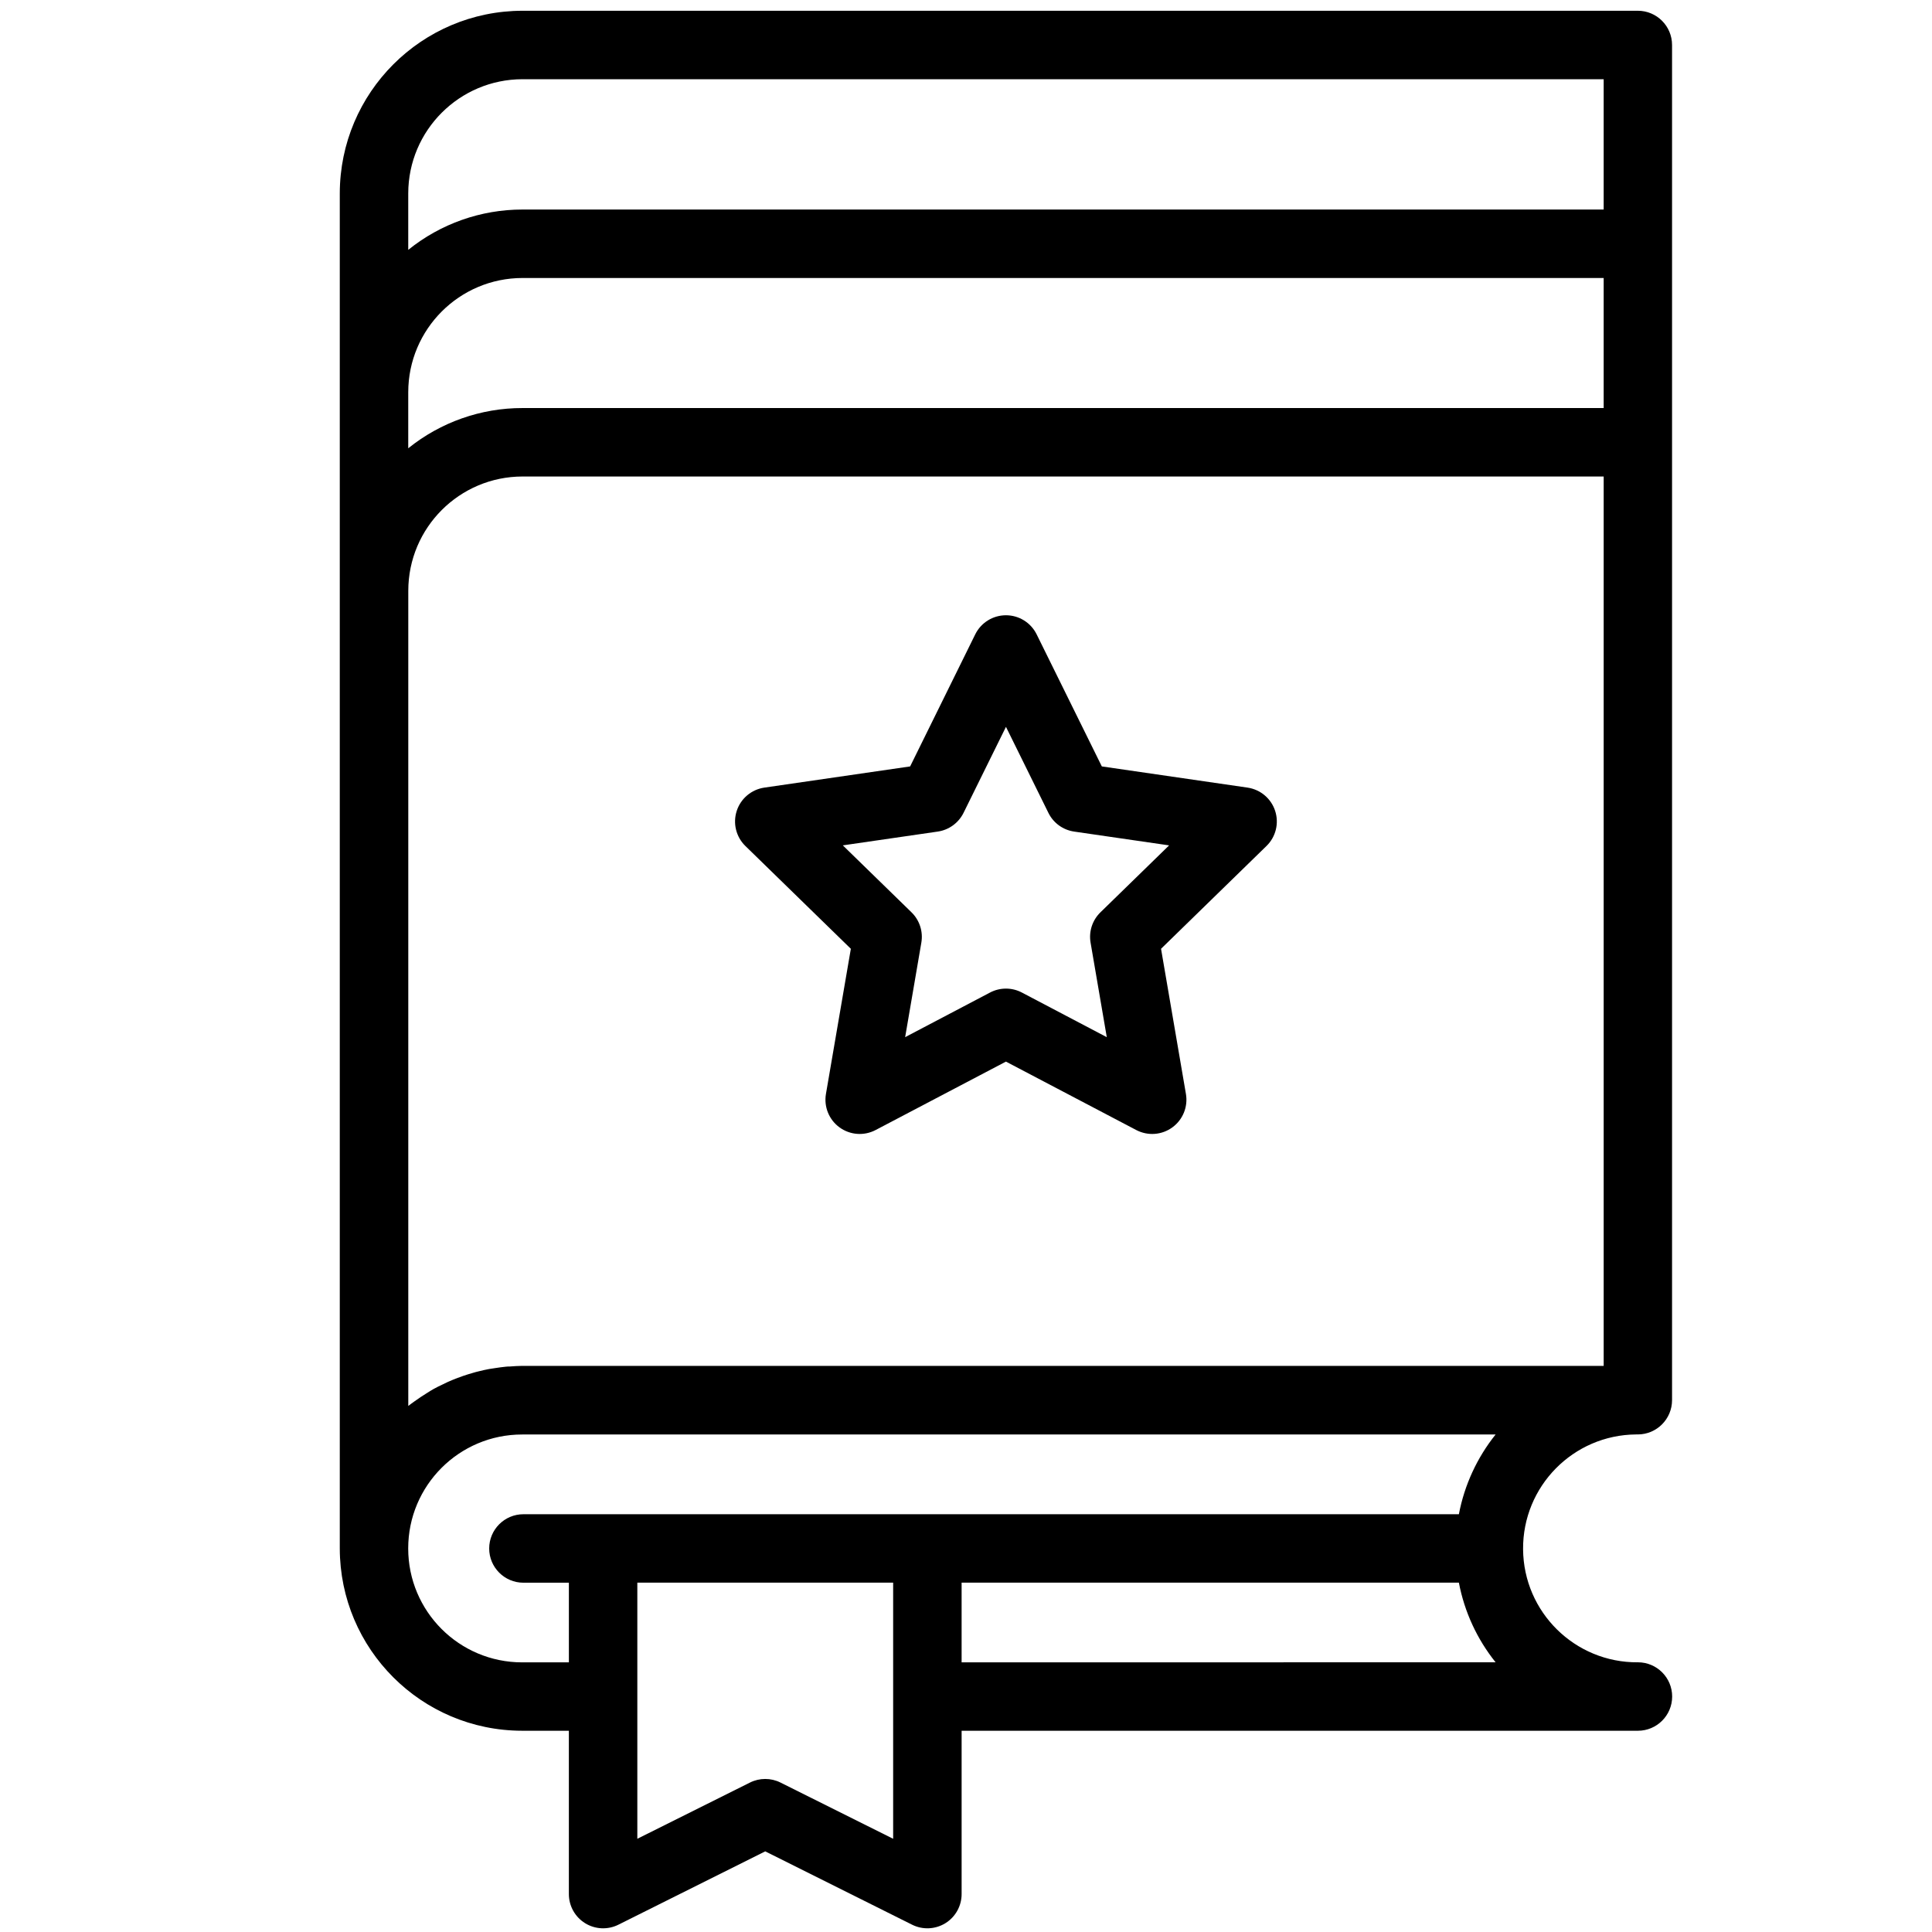 <svg  xmlns="http://www.w3.org/2000/svg" x="0px" y="0px" width="24px" height="24px" viewBox="-90.046 -2.851 512 512" enable-background="new -90.046 -2.851 512 512"
	 xml:space="preserve">
<path d="M344.019,437.678c-16.675,0.135-30.299-13.279-30.432-29.953c-0.134-16.675,13.277-30.303,29.952-30.435h0.454
	c5.013-0.011,9.071-4.081,9.071-9.097V9.071c0-5.009-4.061-9.071-9.071-9.071H48.417C21.687,0.032,0.028,21.69,0,48.42v359.074
	c0.032,26.679,21.648,48.294,48.326,48.321H60.71v43.285c0,3.144,1.631,6.063,4.3,7.715c2.676,1.652,6.016,1.804,8.826,0.398
	l38.917-19.435l38.915,19.435c2.811,1.405,6.15,1.254,8.826-0.398c2.669-1.651,4.3-4.571,4.3-7.715v-43.285h179.225
	c5.013,0,9.075-4.062,9.075-9.07c0-5.01-4.063-9.071-9.075-9.071V437.678z M24.877,365.238c-0.563,0.307-1.099,0.661-1.648,0.999
	c-1.169,0.72-2.308,1.471-3.406,2.269c-0.557,0.407-1.135,0.798-1.669,1.229V153.703c0.017-16.71,13.561-30.258,30.275-30.275
	h286.517V359.12H48.329c-1.127,0-2.24,0.097-3.354,0.17c-0.319,0-0.642,0-0.961,0.045c-0.964,0.09-1.907,0.235-2.853,0.374
	c-0.536,0.084-1.071,0.15-1.603,0.246c-0.907,0.164-1.757,0.368-2.634,0.581c-0.566,0.132-1.13,0.274-1.691,0.451
	c-0.836,0.238-1.658,0.492-2.478,0.771c-0.567,0.197-1.127,0.403-1.684,0.613c-0.79,0.31-1.578,0.616-2.343,0.957
	c-0.561,0.25-1.103,0.524-1.652,0.799C26.337,364.479,25.589,364.834,24.877,365.238z M334.945,105.286H48.417
	c-11.01-0.014-21.697,3.753-30.275,10.662v-14.853C18.16,84.382,31.708,70.838,48.417,70.82h286.527V105.286z M48.417,18.142
	h286.527v34.536H48.417C37.4,52.674,26.713,56.446,18.142,63.366V48.399C18.174,31.697,31.714,18.163,48.417,18.142z
	 M48.326,437.692c-16.678,0-30.194-13.521-30.194-30.194c0-16.68,13.516-30.194,30.194-30.194h257.978
	c-4.92,6.146-8.26,13.403-9.731,21.132H48.666c-5.009,0-9.071,4.064-9.071,9.076c0,5.008,4.062,9.071,9.071,9.071h12.048v21.109
	H48.326z M146.648,484.444l-29.847-14.896c-2.552-1.277-5.554-1.277-8.105,0l-29.844,14.896v-67.879h67.796V484.444z
	 M164.791,437.692v-21.127h131.781c1.472,7.723,4.812,14.973,9.731,21.108L164.791,437.692z"/>
<path d="M135.437,248.588l-6.601,38.474c-0.577,3.403,0.815,6.834,3.606,8.861c2.792,2.032,6.49,2.302,9.545,0.703l34.55-18.141
	l34.547,18.141c3.061,1.599,6.756,1.329,9.548-0.703c2.789-2.027,4.188-5.461,3.604-8.865l-6.595-38.47l27.944-27.245
	c2.474-2.407,3.364-6.016,2.296-9.298c-1.064-3.279-3.902-5.671-7.32-6.171l-38.612-5.615l-17.277-35.004
	c-1.526-3.095-4.679-5.054-8.131-5.054c-3.456,0-6.606,1.959-8.137,5.054l-17.258,35.004l-38.637,5.615
	c-3.414,0.5-6.253,2.893-7.317,6.171c-1.068,3.283-0.177,6.892,2.292,9.298L135.437,248.588z M158.466,217.525
	c2.957-0.429,5.509-2.287,6.835-4.959l11.244-22.796l11.248,22.8c1.317,2.681,3.873,4.531,6.832,4.959l25.154,3.655l-18.203,17.745
	c-2.14,2.087-3.116,5.089-2.607,8.036l4.296,25.046l-22.502-11.83c-2.641-1.39-5.799-1.39-8.437,0l-22.498,11.824l4.292-25.051
	c0.503-2.946-0.471-5.944-2.605-8.028L133.31,221.18L158.466,217.525z"/>
</svg>
